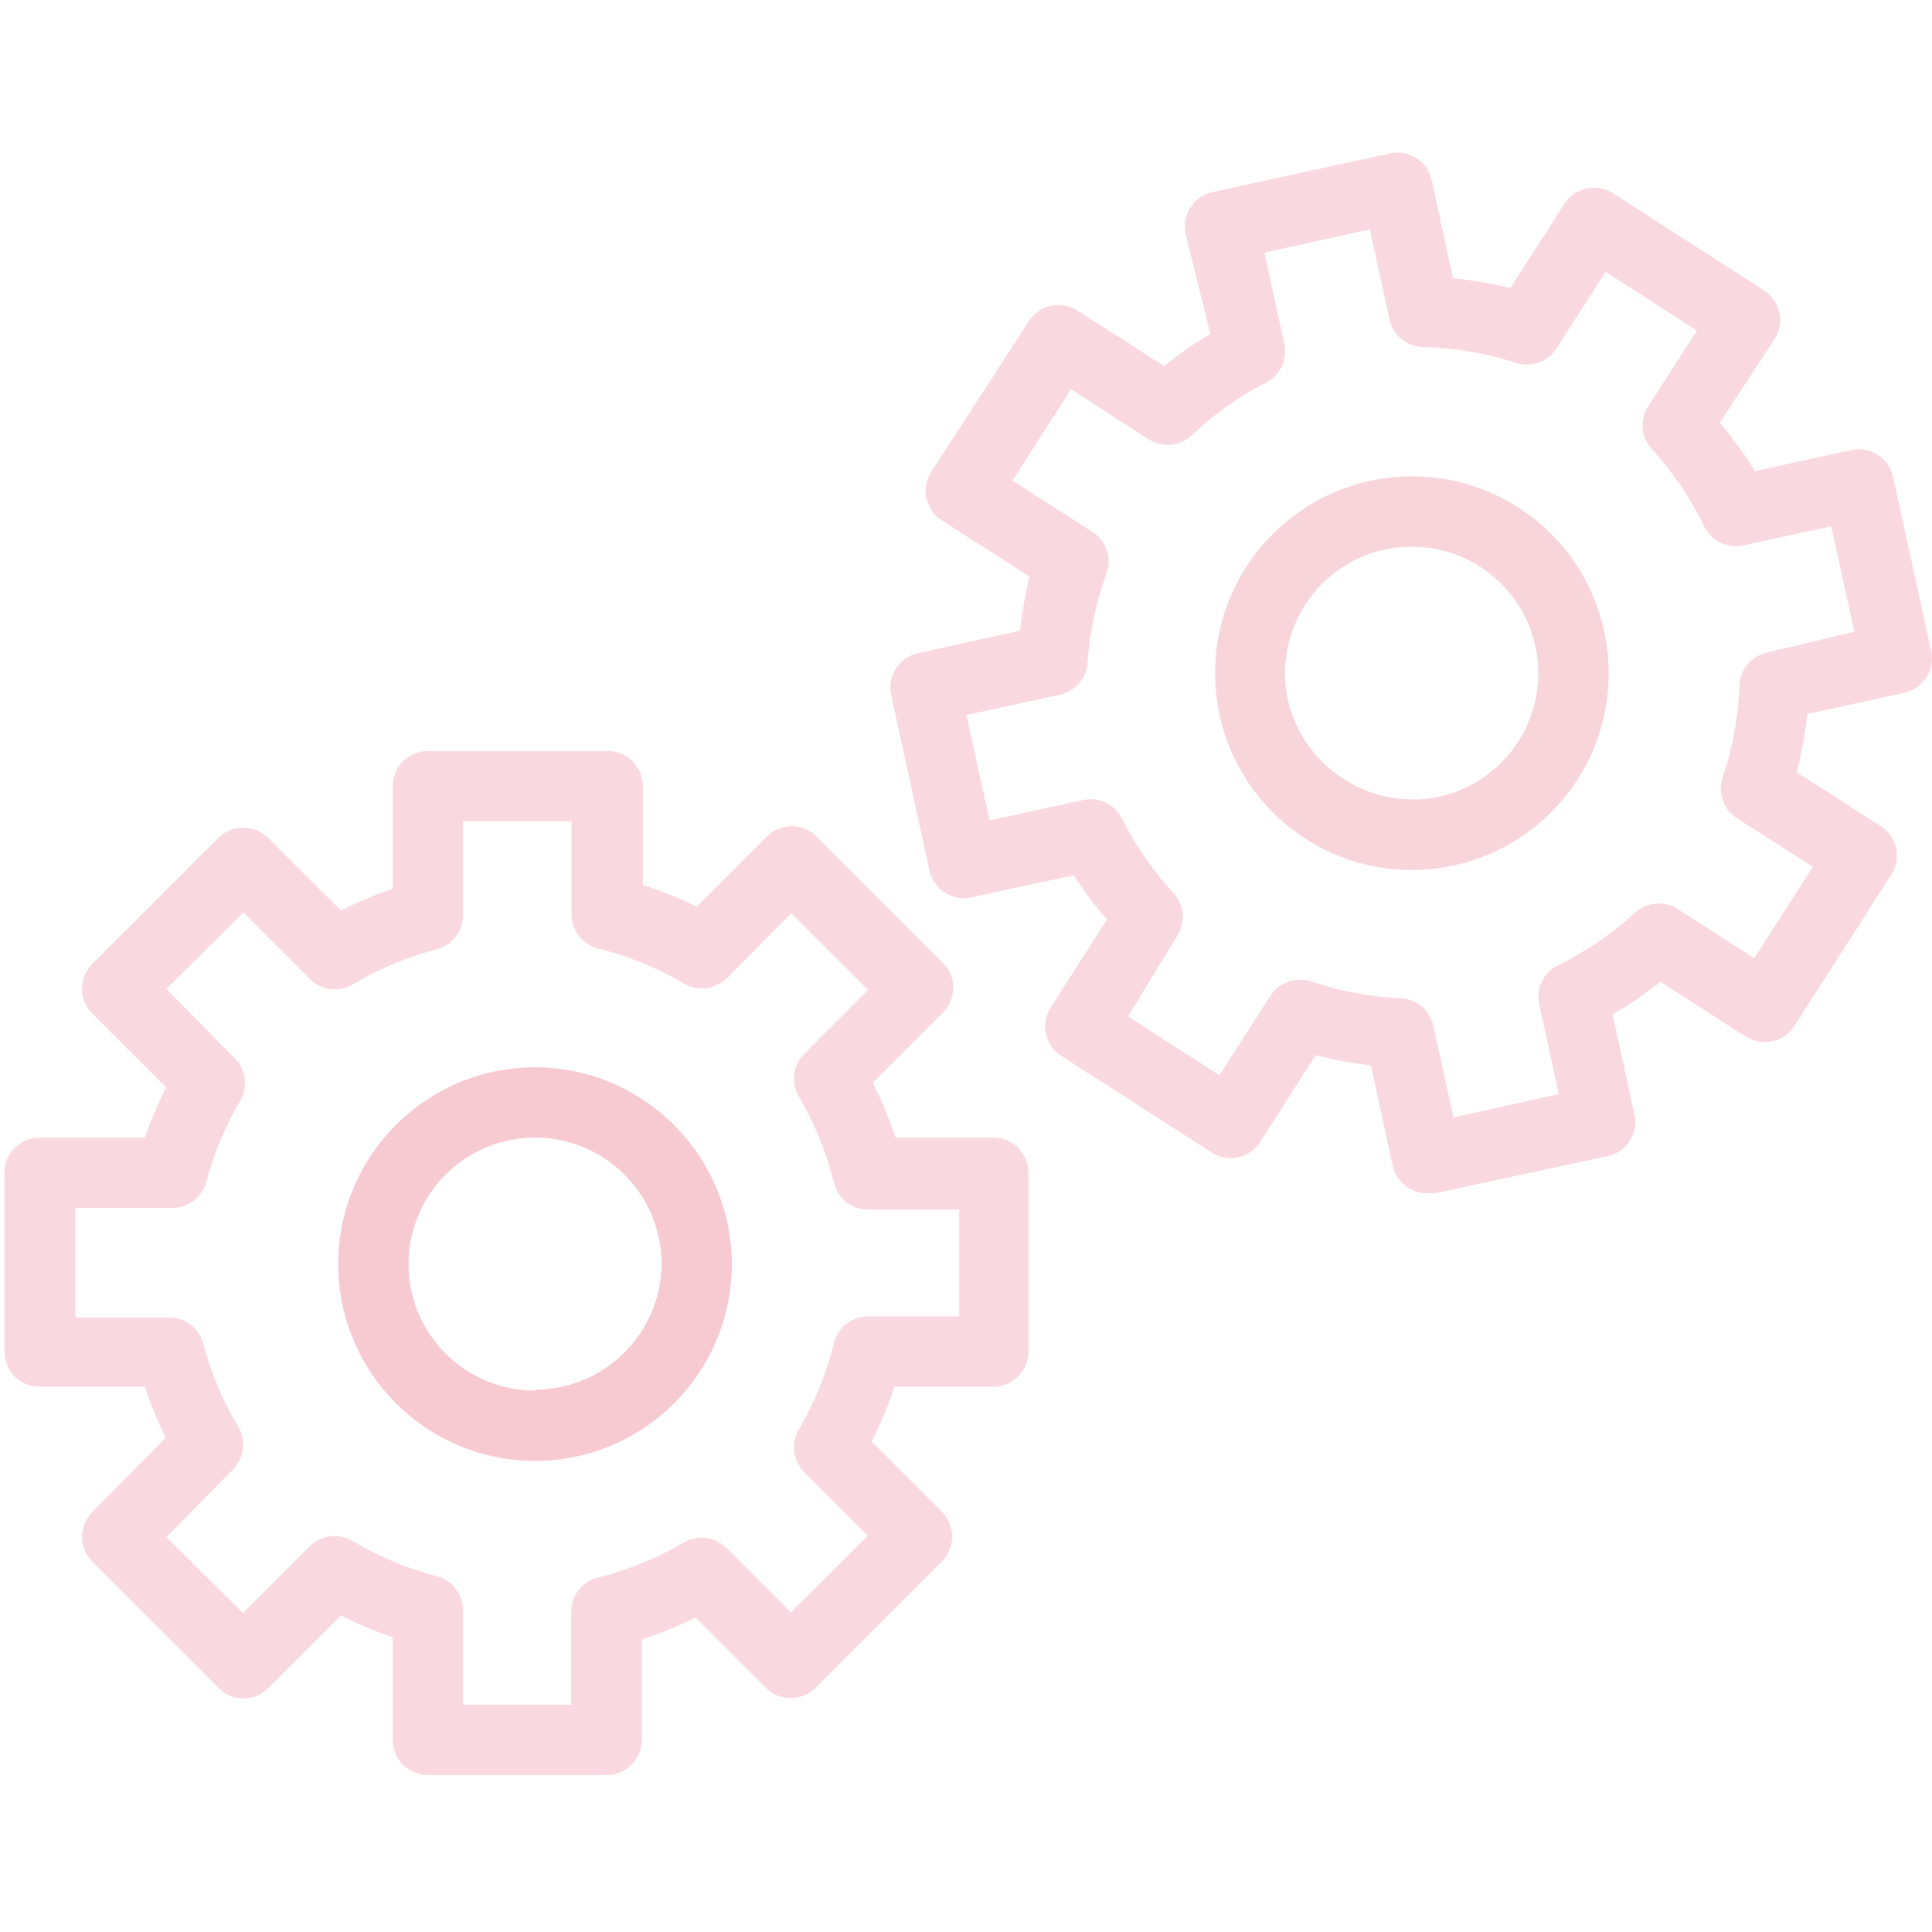 <svg width="439.832" height="439.832" xmlns="http://www.w3.org/2000/svg">

 <g>
  <title>background</title>
  <rect fill="none" id="canvas_background" height="402" width="582" y="-1" x="-1"/>
 </g>
 <g>
  <title>Layer 1</title>
  <g opacity="0.3" id="svg_1">
   <g opacity="0.5" id="svg_2">
    <path id="svg_3" fill="#D80027" d="m226.36,258.98l-22.48,0c-1.417,-4.285 -3.155,-8.457 -5.2,-12.48l16,-16c3.102,-3.12 3.102,-8.16 0,-11.28l-28.8,-28.8c-3.12,-3.102 -8.16,-3.102 -11.28,0l-16,16c-3.951,-1.955 -8.043,-3.613 -12.24,-4.96l0,-22.48c0,-4.418 -3.582,-8 -8,-8l-40.96,0c-4.418,0 -8,3.582 -8,8l0,23.36c-4.033,1.372 -7.963,3.029 -11.76,4.96l-16.64,-16.559c-3.12,-3.102 -8.16,-3.102 -11.28,0l-28.72,28.719c-3.102,3.12 -3.102,8.16 0,11.28l16.8,16.8c-1.862,3.698 -3.466,7.52 -4.8,11.44l-24,0c-4.418,0 -8,3.582 -8,8l0,40.72c0,4.418 3.582,8 8,8l24,0c1.3,3.972 2.877,7.849 4.72,11.6l-16.72,16.96c-3.102,3.12 -3.102,8.16 0,11.28l28.8,28.8c3.12,3.102 8.16,3.102 11.28,0l16.56,-16.56c3.798,1.929 7.728,3.587 11.76,4.96l0,23.36c0,4.418 3.582,8 8,8l40.72,0c4.418,0 8,-3.582 8,-8l0,-22.88c4.197,-1.349 8.288,-3.006 12.24,-4.96l16,16c3.12,3.102 8.16,3.102 11.28,0l28.8,-28.8c3.102,-3.12 3.102,-8.16 0,-11.28l-16,-16c2.048,-4.022 3.786,-8.194 5.2,-12.48l22.48,0c4.418,0 8,-3.582 8,-8l0,-40.72c0.002,-4.326 -3.436,-7.87 -7.76,-8zm-8,40.72l-20.48,0c-3.742,-0.118 -7.066,2.374 -8,6c-1.702,6.912 -4.397,13.541 -8,19.68c-1.883,3.144 -1.388,7.166 1.2,9.76l14.48,14.48l-17.52,17.44l-14.64,-14.64c-2.562,-2.575 -6.537,-3.1 -9.68,-1.28c-6.115,3.594 -12.716,6.289 -19.6,8c-3.657,0.903 -6.19,4.234 -6.08,8l0,20.96l-24.64,0l0,-21.28c0.118,-3.742 -2.374,-7.066 -6,-8c-6.72,-1.747 -13.158,-4.441 -19.12,-8c-3.144,-1.883 -7.166,-1.388 -9.76,1.2l-15.2,15.2l-17.44,-17.28l15.12,-15.36c2.575,-2.562 3.1,-6.537 1.28,-9.68c-3.54,-5.915 -6.233,-12.297 -8,-18.96c-0.934,-3.626 -4.258,-6.118 -8,-6l-21.12,0l0,-24.96l21.84,0c3.742,0.118 7.066,-2.374 8,-6c1.772,-6.661 4.464,-13.043 8,-18.96c1.561,-3.261 0.741,-7.163 -2,-9.52l-15.12,-15.36l17.52,-17.44l15.2,15.2c2.594,2.588 6.616,3.083 9.76,1.2c5.966,-3.551 12.403,-6.245 19.12,-8c3.594,-0.965 6.047,-4.281 5.92,-8l0,-21.12l24.72,0l0,20.96c-0.11,3.766 2.423,7.097 6.08,8c6.884,1.71 13.485,4.405 19.6,8c3.143,1.82 7.118,1.295 9.68,-1.28l14.64,-14.72l17.52,17.44l-14.56,14.56c-2.588,2.594 -3.083,6.616 -1.2,9.76c3.607,6.137 6.302,12.767 8,19.68c0.934,3.626 4.258,6.118 8,6l20.48,0l0,24.32z"/>
   </g>
  </g>
  <g opacity="0.3" id="svg_4">
   <g opacity="0.7" id="svg_5">
    <path id="svg_6" fill="#D80027" d="m121.8,242.981c-24.742,0 -44.8,20.058 -44.8,44.8s20.058,44.8 44.8,44.8c24.742,0 44.8,-20.058 44.8,-44.8c-0.044,-24.725 -20.076,-44.756 -44.8,-44.8zm0,73.359l0,0.24c-15.906,0 -28.8,-12.894 -28.8,-28.8s12.894,-28.8 28.8,-28.8c15.906,0 28.8,12.894 28.8,28.8c-0.132,15.812 -12.987,28.561 -28.8,28.56z"/>
   </g>
  </g>
  <g opacity="0.5" id="svg_7">
   <g opacity="0.3" id="svg_8">
    <path id="svg_9" fill="#D80027" d="m439.683,148.359c-0.025,-0.127 -0.052,-0.253 -0.083,-0.378l-8.64,-39.44c-0.956,-4.304 -5.214,-7.023 -9.52,-6.08l-21.92,4.8c-2.381,-3.879 -5.055,-7.57 -8,-11.04l12.48,-19.04c2.379,-3.713 1.306,-8.65 -2.4,-11.04l-34.4,-22.16c-3.713,-2.379 -8.65,-1.306 -11.04,2.4l-12.32,19.2c-4.285,-1.071 -8.644,-1.82 -13.04,-2.24l-4.88,-22.4c-0.99,-4.306 -5.284,-6.994 -9.589,-6.003c-0.111,0.025 -0.221,0.053 -0.331,0.083l-40,8.72c-4.303,0.956 -7.023,5.214 -6.08,9.52l5.6,22.72c-3.663,2.203 -7.165,4.662 -10.48,7.36l-19.76,-12.641c-3.713,-2.379 -8.65,-1.306 -11.04,2.4l-22.24,34.321c-2.379,3.713 -1.306,8.65 2.4,11.04l20,12.8c-1.006,4.051 -1.728,8.168 -2.16,12.32l-23.28,5.12c-4.304,0.956 -7.023,5.214 -6.08,9.52l8.72,40c0.956,4.304 5.214,7.023 9.52,6.08l23.28,-5.04c2.295,3.533 4.835,6.901 7.6,10.08l-12.8,20c-2.379,3.713 -1.306,8.65 2.4,11.04l34.24,22c3.713,2.379 8.65,1.306 11.04,-2.4l12.64,-19.76c4.126,1.073 8.323,1.848 12.56,2.32l4.96,22.8c0.805,3.753 4.162,6.405 8,6.32l1.68,0l40,-8.64c4.058,-1.305 6.38,-5.562 5.28,-9.68l-4.88,-22.4c3.802,-2.213 7.438,-4.7 10.88,-7.44l19.44,12.48c3.713,2.379 8.65,1.306 11.04,-2.4l22,-34.32c2.458,-3.671 1.475,-8.64 -2.196,-11.098c-0.093,-0.063 -0.188,-0.123 -0.284,-0.182l-18.96,-12.16c1.135,-4.36 1.937,-8.799 2.4,-13.28l21.92,-4.8c4.337,-0.845 7.168,-5.045 6.323,-9.382zm-37.363,0.182c-3.551,0.758 -6.146,3.813 -6.32,7.44c-0.246,7.163 -1.54,14.252 -3.84,21.04c-1.164,3.479 0.188,7.305 3.28,9.28l17.28,11.04l-13.36,20.8l-17.44,-11.2c-3.073,-1.967 -7.088,-1.605 -9.76,0.88c-5.211,4.79 -11.084,8.805 -17.44,11.92c-3.313,1.612 -5.097,5.278 -4.32,8.88l4.48,20.48l-24,5.28l-4.56,-20.8c-0.758,-3.551 -3.813,-6.146 -7.44,-6.32c-6.948,-0.307 -13.816,-1.6 -20.4,-3.84c-0.826,-0.272 -1.691,-0.407 -2.56,-0.4c-2.72,0.005 -5.251,1.391 -6.72,3.68l-11.6,18.08l-20.8,-13.36l11.2,-18.4c1.967,-3.073 1.605,-7.088 -0.88,-9.76c-4.659,-5.056 -8.591,-10.737 -11.68,-16.88c-1.638,-3.282 -5.298,-5.029 -8.88,-4.24l-21.28,4.64l-5.28,-24l21.28,-4.64c3.579,-0.766 6.181,-3.863 6.32,-7.52c0.506,-6.946 1.987,-13.787 4.4,-20.32c1.123,-3.456 -0.224,-7.234 -3.28,-9.2l-18.24,-11.68l13.36,-20.8l17.6,11.36c3.091,2.009 7.155,1.645 9.84,-0.88c5.058,-4.781 10.768,-8.821 16.96,-12c3.217,-1.655 4.923,-5.263 4.16,-8.8l-4.56,-20.8l24,-5.28l4.48,20.48c0.805,3.753 4.162,6.405 8,6.32c7.071,0.188 14.077,1.4 20.8,3.6c3.456,1.123 7.234,-0.224 9.2,-3.28l11.2,-17.44l20.8,13.36l-11.12,17.28c-1.988,3.109 -1.591,7.174 0.96,9.84c4.775,5.235 8.763,11.137 11.84,17.52c1.638,3.282 5.298,5.03 8.88,4.24l20,-4.32l5.28,24l-19.84,4.72z"/>
   </g>
  </g>
  <g opacity="0.3" id="svg_10">
   <g opacity="0.8" id="svg_11">
    <path opacity="0.7" id="svg_12" fill="#D80027" d="m365.2,143.741c-4.422,-20.62 -22.671,-35.333 -43.76,-35.28c-24.742,-0.009 -44.807,20.041 -44.817,44.783s20.041,44.807 44.783,44.817c24.742,0.009 44.807,-20.041 44.817,-44.783c0.001,-3.207 -0.342,-6.404 -1.023,-9.537zm-37.76,37.68l0.08,0c-15.505,3.142 -30.702,-6.599 -34.32,-22c-3.37,-15.547 6.466,-30.891 22,-34.32c2.025,-0.43 4.09,-0.644 6.16,-0.64c15.906,-0.023 28.819,12.852 28.842,28.758c0.02,13.594 -9.469,25.351 -22.762,28.202z"/>
   </g>
  </g>
  <g opacity="0.3" id="svg_13"/>
  <g opacity="0.3" id="svg_14"/>
  <g opacity="0.3" id="svg_15"/>
  <g opacity="0.3" id="svg_16"/>
  <g opacity="0.3" id="svg_17"/>
  <g opacity="0.3" id="svg_18"/>
  <g opacity="0.3" id="svg_19"/>
  <g opacity="0.3" id="svg_20"/>
  <g opacity="0.3" id="svg_21"/>
  <g opacity="0.3" id="svg_22"/>
  <g opacity="0.3" id="svg_23"/>
  <g opacity="0.3" id="svg_24"/>
  <g opacity="0.3" id="svg_25"/>
  <g opacity="0.3" id="svg_26"/>
  <g opacity="0.3" id="svg_27"/>
 </g>
</svg>